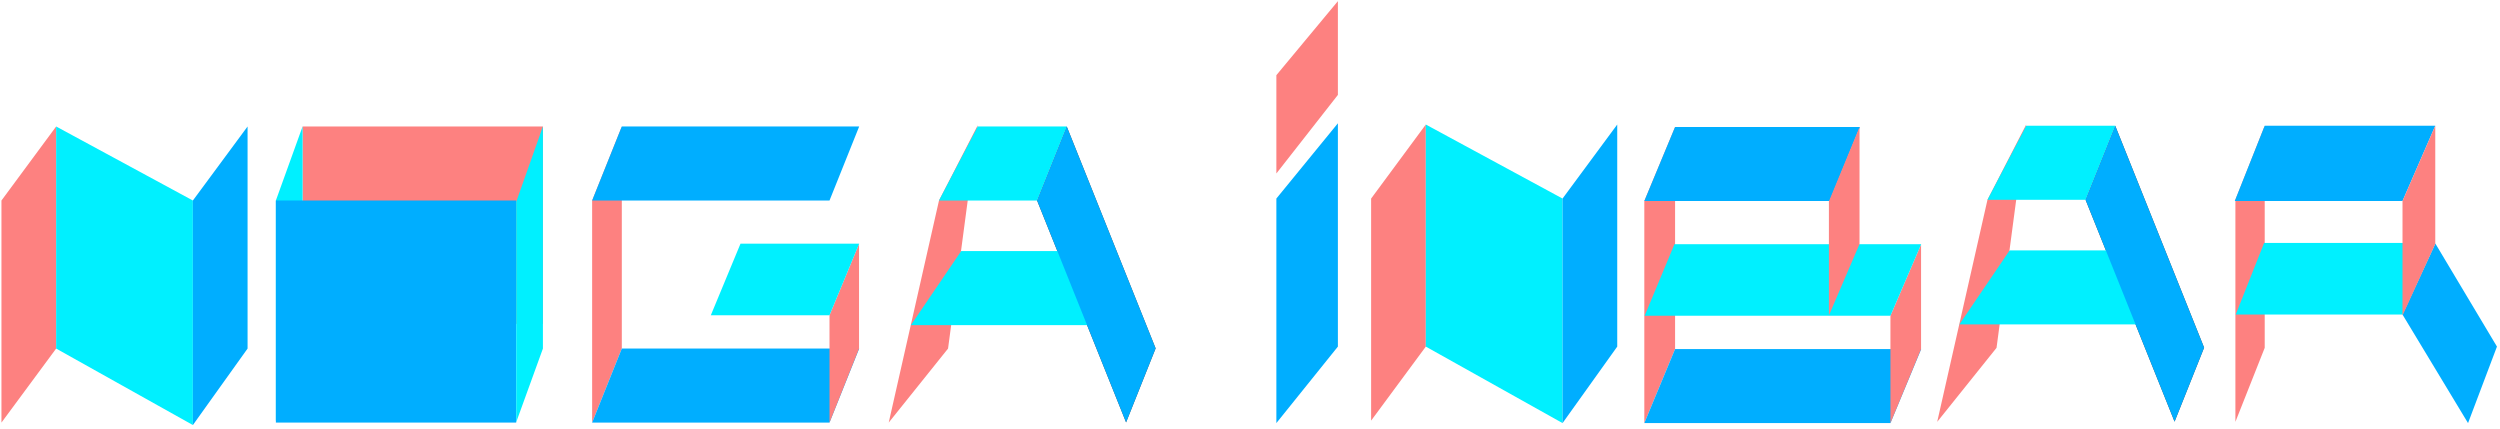 <?xml version="1.0" encoding="UTF-8"?>
<svg width="344px" height="59px" viewBox="0 0 344 59" version="1.1" xmlns="http://www.w3.org/2000/svg" xmlns:xlink="http://www.w3.org/1999/xlink">
    <defs></defs>
    <g id="Page-1" stroke="none" stroke-width="1" fill="none" fill-rule="evenodd">
        <g id="Desktop-HD" transform="translate(-109, -512)">
            <g id="Group" transform="translate(109, 512)">
                <g id="Group-3" transform="translate(0, 17.235)">
                    <g id="n" transform="translate(0.2, 0.17)">
                        <polygon id="Rectangle" fill="#FD8180" points="1.6821391e-06 10.186 7.526 0 7.526 30.557 1.6821391e-06 40.743"></polygon>
                        <polygon id="Rectangle" fill="#00F0FF" points="7.526 0 26.34 10.186 26.34 41.082 7.526 30.557"></polygon>
                        <polygon id="Rectangle" fill="#00AEFF" points="26.34 10.186 33.866 0 33.866 30.557 26.34 41.082"></polygon>
                    </g>
                    <g id="o" transform="translate(37.88, 0)">
                        <rect id="Rectangle-2" fill="#FD8180" x="3.755" y="0.17" width="33.07" height="27.162"></rect>
                        <polygon id="Rectangle-3" fill="#00F0FF" points="0.08 10.355 3.755 0.17 3.755 28.911 0.08 40.676"></polygon>
                        <rect id="Rectangle-2" fill="#00AEFF" x="0.08" y="10.355" width="33.07" height="30.557"></rect>
                        <polygon id="Rectangle-3" fill="#00F0FF" points="33.15 10.538 36.825 0.17 36.825 30.727 33.15 40.859"></polygon>
                    </g>
                    <g id="g" transform="translate(81.478, 0.17)">
                        <polygon id="Rectangle-5" fill="#FD8180" points="0 10.186 4.083 0 4.083 30.557 0 40.743"></polygon>
                        <polygon id="Rectangle-4" fill="#00AEFF" points="4.083 6.03115662e-16 36.745 0 32.662 10.186 0 10.186"></polygon>
                        <polygon id="Rectangle-4" fill="#00AEFF" points="4.083 30.557 36.745 30.557 32.662 40.743 0 40.743"></polygon>
                        <polygon id="Rectangle-5" fill="#FD8180" points="32.662 25.974 36.726 16.156 36.726 30.557 32.662 40.743"></polygon>
                        <polygon id="Rectangle-4" fill="#00F0FF" points="20.414 16.127 36.745 16.127 32.662 25.974 16.331 25.974"></polygon>
                    </g>
                    <g id="a" transform="translate(122.287, 0)">
                        <polygon id="Rectangle-5" fill="#693D3D" points="20.414 10.355 24.496 0.17 36.726 30.698 32.662 40.884"></polygon>
                        <g id="r">
                            <polygon id="Rectangle" fill="#FD8180" points="6.919 10.355 12.248 0 8.165 30.727 0 40.913"></polygon>
                            <polygon id="Rectangle-4" fill="#00F0FF" points="9.971 17.316 30.509 17.316 28.795 27.501 3.053 27.501"></polygon>
                            <polygon id="Rectangle-4" fill="#00F0FF" points="12.248 0.17 24.496 0.17 20.414 10.355 6.919 10.355"></polygon>
                            <polygon id="Rectangle-5" fill="#00AEFF" points="20.414 10.355 24.496 0.17 36.726 30.698 32.662 40.884"></polygon>
                        </g>
                    </g>
                </g>
                <g id="Group-2" transform="translate(175.628, 0)">
                    <g id="g" transform="translate(50.63, 17.474)">
                        <g id="b">
                            <polygon id="Rectangle-5" fill="#FD8180" points="0 10.186 4.233 0 4.233 30.557 0 40.743"></polygon>
                            <polygon id="Rectangle-4" fill="#00AEFF" points="4.233 6.03115662e-16 29.675 0 25.506 10.186 0 10.186"></polygon>
                            <polygon id="Rectangle-4" fill="#00AEFF" points="4.233 30.557 38.099 30.557 33.866 40.743 0 40.743"></polygon>
                            <polygon id="Rectangle-5" fill="#FD8180" points="33.866 25.974 38.08 16.156 38.08 30.557 33.866 40.743"></polygon>
                            <polygon id="Rectangle-4" fill="#00F0FF" points="4.147 16.127 38.099 16.127 33.866 25.974 0.047 25.974"></polygon>
                            <polygon id="Rectangle-5" fill="#FD8180" points="25.399 10.24 29.613 0 29.613 16.108 25.399 25.93"></polygon>
                        </g>
                    </g>
                    <g id="i" transform="translate(0, 0.158)">
                        <polygon id="Rectangle" fill="#00AEFF" points="-4.4408921e-15 27.162 8.466 16.806 8.466 47.533 -4.4408921e-15 58.059"></polygon>
                        <polygon id="Rectangle" fill="#FD8180" points="0 10.186 8.466 0 8.466 12.902 0 23.713"></polygon>
                    </g>
                    <g id="g" transform="translate(131.738, 17.304)">
                        <g id="b">
                            <polygon id="Rectangle-5" fill="#FD8180" points="0.225 10.186 4.259 0 4.259 30.557 0.225 40.743"></polygon>
                            <polygon id="Rectangle-4" fill="#00AEFF" points="4.259 6.03115662e-16 27.727 0 23.219 10.355 0.137 10.355"></polygon>
                            <polygon id="Rectangle-5" fill="#00AEFF" points="23.219 25.979 27.741 16.21 36.215 30.387 32.236 40.913"></polygon>
                            <polygon id="Rectangle-4" fill="#00F0FF" points="4.177 16.127 27.727 16.127 23.219 25.974 0.271 25.974"></polygon>
                            <polygon id="Rectangle-5" fill="#FD8180" points="23.219 10.355 27.727 0 27.727 16.25 23.219 26.119"></polygon>
                        </g>
                    </g>
                    <g id="a" transform="translate(90.93, 17.135)">
                        <polygon id="Rectangle-5" fill="#693D3D" points="20.414 10.355 24.496 0.17 36.726 30.698 32.662 40.884"></polygon>
                        <g id="r">
                            <polygon id="Rectangle" fill="#FD8180" points="6.919 10.355 12.248 0 8.165 30.727 0 40.913"></polygon>
                            <polygon id="Rectangle-4" fill="#00F0FF" points="9.971 17.316 30.509 17.316 28.795 27.501 3.053 27.501"></polygon>
                            <polygon id="Rectangle-4" fill="#00F0FF" points="12.248 0.17 24.496 0.17 20.414 10.355 6.919 10.355"></polygon>
                            <polygon id="Rectangle-5" fill="#00AEFF" points="20.414 10.355 24.496 0.17 36.726 30.698 32.662 40.884"></polygon>
                        </g>
                    </g>
                    <g id="n" transform="translate(13.038, 17.135)">
                        <polygon id="Rectangle" fill="#FD8180" points="1.6821391e-06 10.186 7.526 0 7.526 30.557 1.6821391e-06 40.743"></polygon>
                        <polygon id="Rectangle" fill="#00F0FF" points="7.526 0 26.34 10.186 26.34 41.082 7.526 30.557"></polygon>
                        <polygon id="Rectangle" fill="#00AEFF" points="26.34 10.186 33.866 0 33.866 30.557 26.34 41.082"></polygon>
                    </g>
                </g>
            </g>
        </g>
    </g>
</svg>
